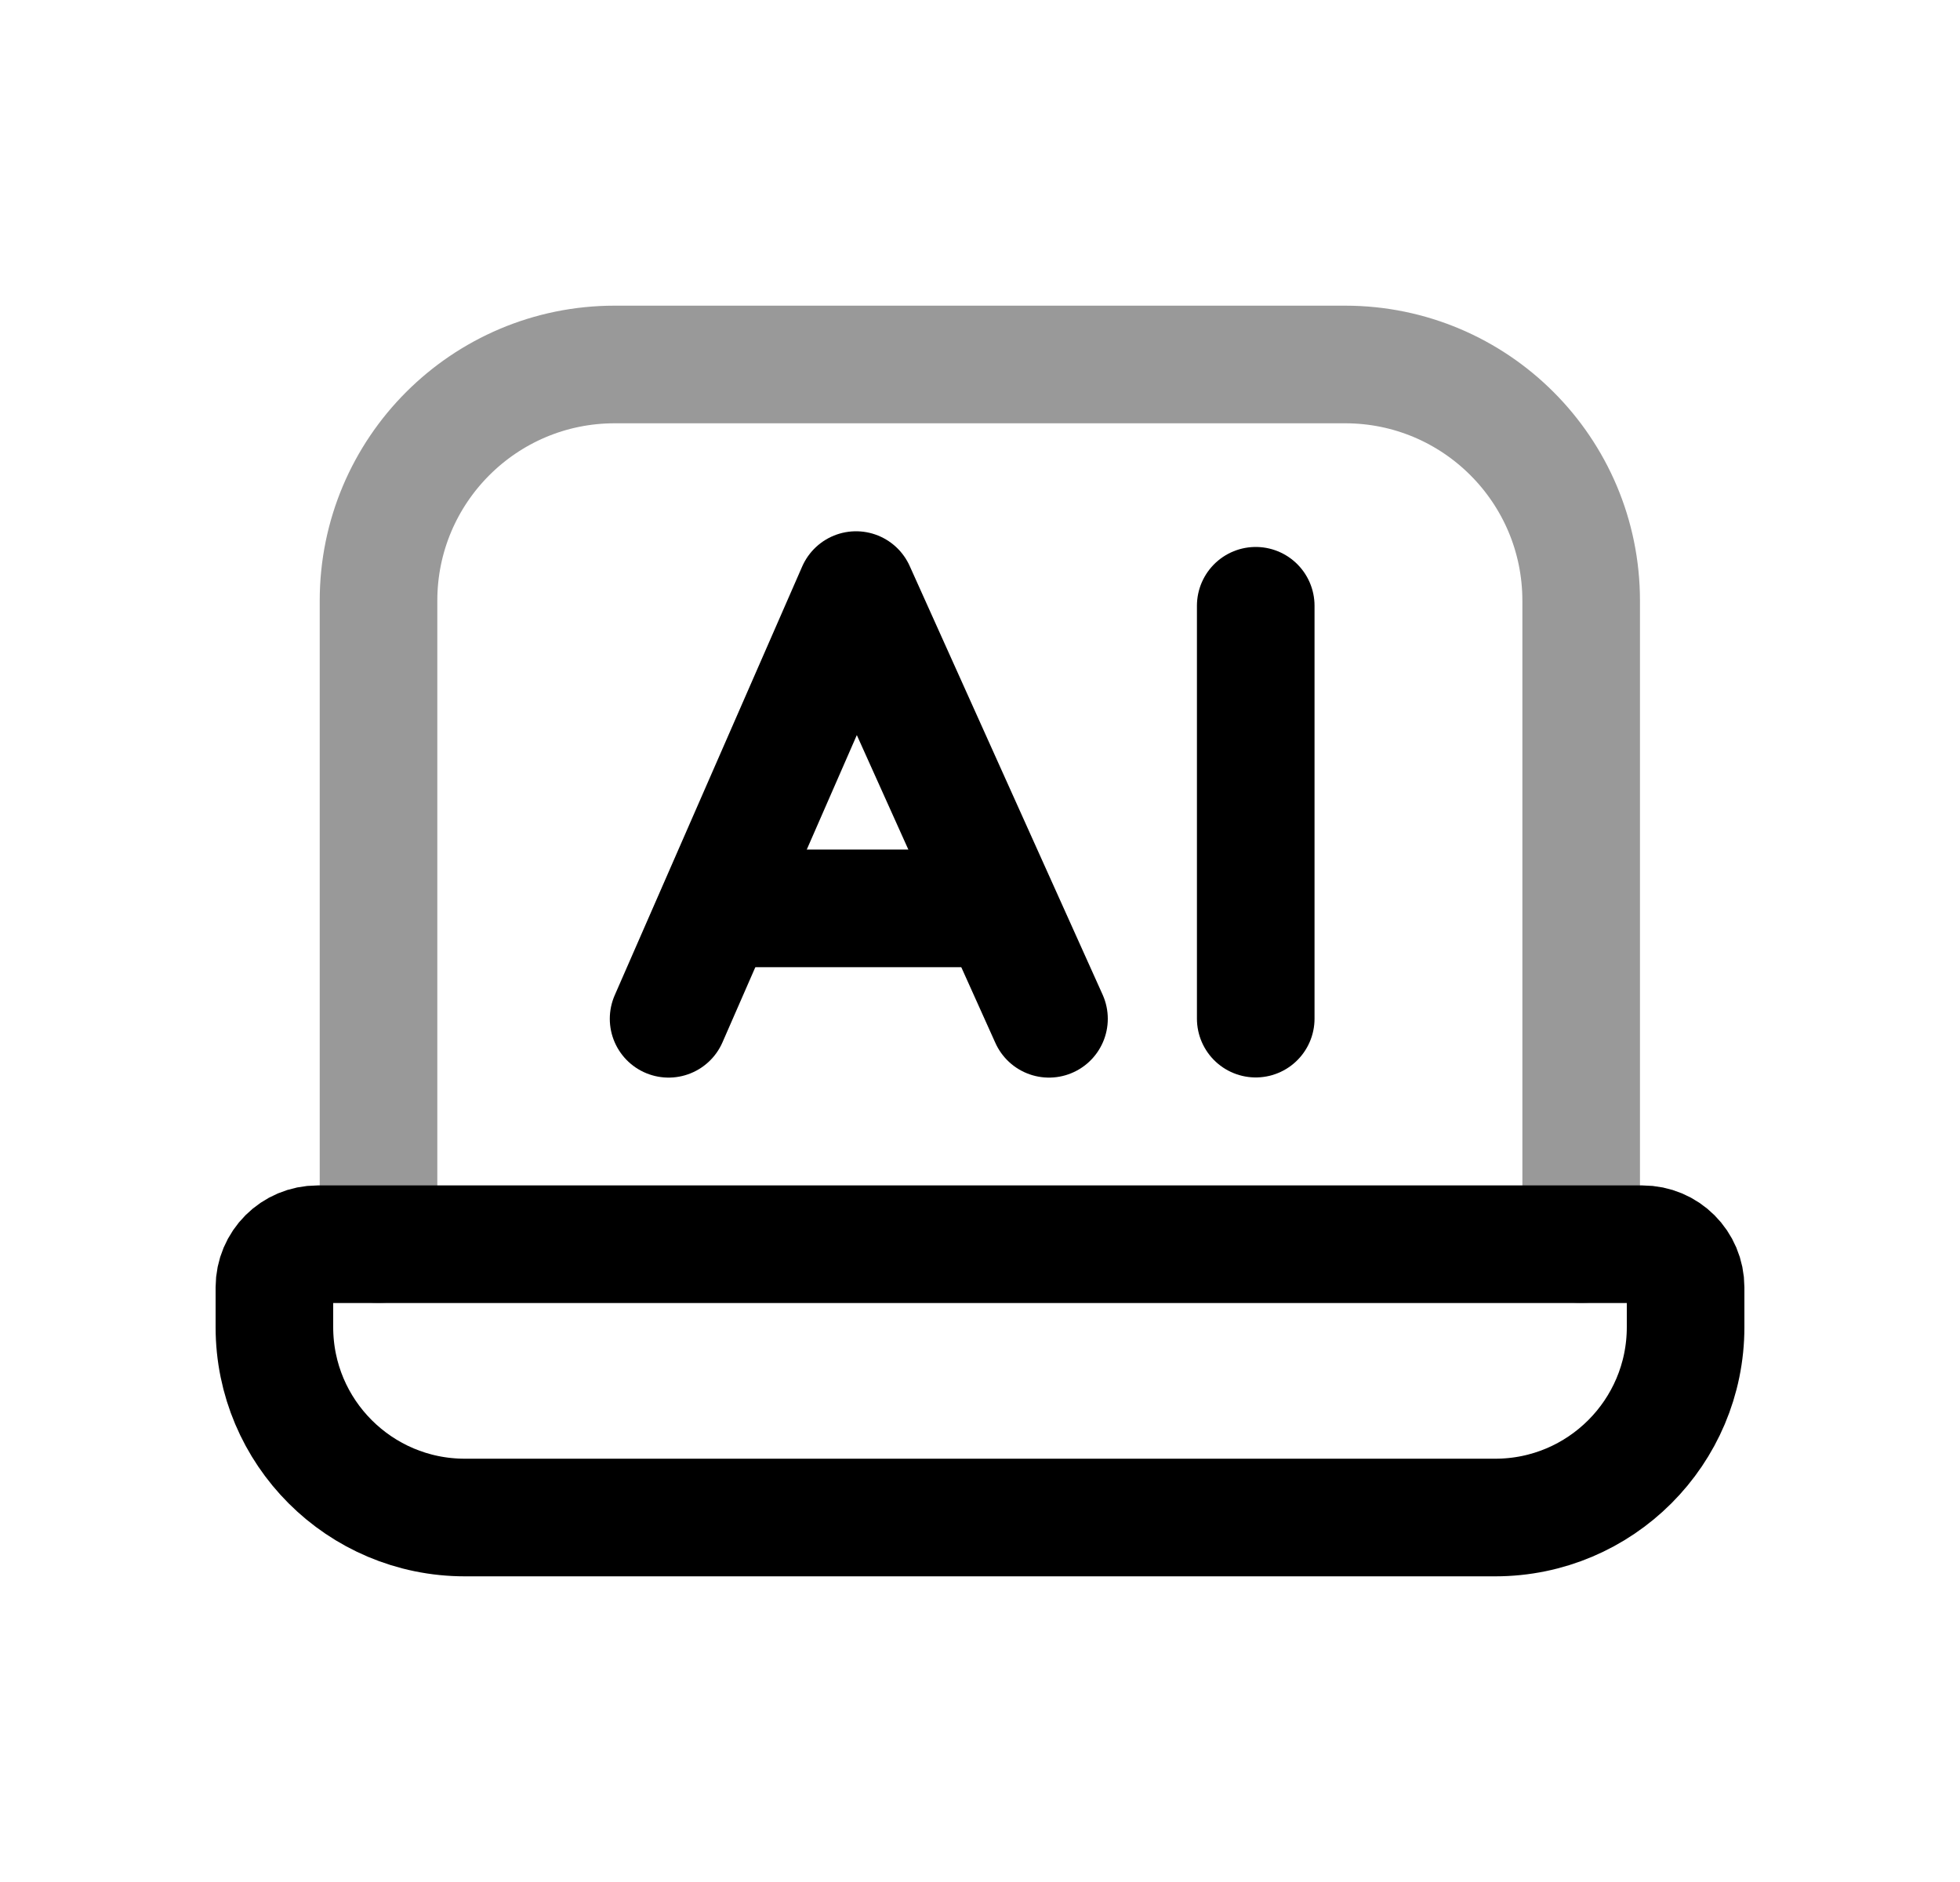 <svg width="25" height="24" viewBox="0 0 25 24" fill="none" xmlns="http://www.w3.org/2000/svg">
<path fill-rule="evenodd" clip-rule="evenodd" d="M3.5 16.417V16.924C3.5 18.265 4.588 19.352 5.929 19.352H19.072C20.412 19.352 21.5 18.265 21.5 16.924V16.417C21.5 16.113 21.254 15.867 20.949 15.867H4.05C3.746 15.867 3.5 16.113 3.5 16.417Z" stroke="black" stroke-width="1.5" stroke-linecap="round" stroke-linejoin="round"/>
<path opacity="0.4" d="M20.168 15.867V7.661C20.168 5.997 18.82 4.648 17.157 4.648H7.84C6.177 4.648 4.828 5.997 4.828 7.661V15.867" stroke="black" stroke-width="1.5" stroke-linecap="round" stroke-linejoin="round"/>
<path d="M8.528 12.992L10.919 7.525L13.38 12.992" stroke="black" stroke-width="1.5" stroke-linecap="round" stroke-linejoin="round"/>
<path d="M9.168 11.584L12.739 11.584" stroke="black" stroke-width="1.5"/>
<path d="M16.017 12.99V7.725" stroke="black" stroke-width="1.5" stroke-linecap="round" stroke-linejoin="round"/>
</svg>